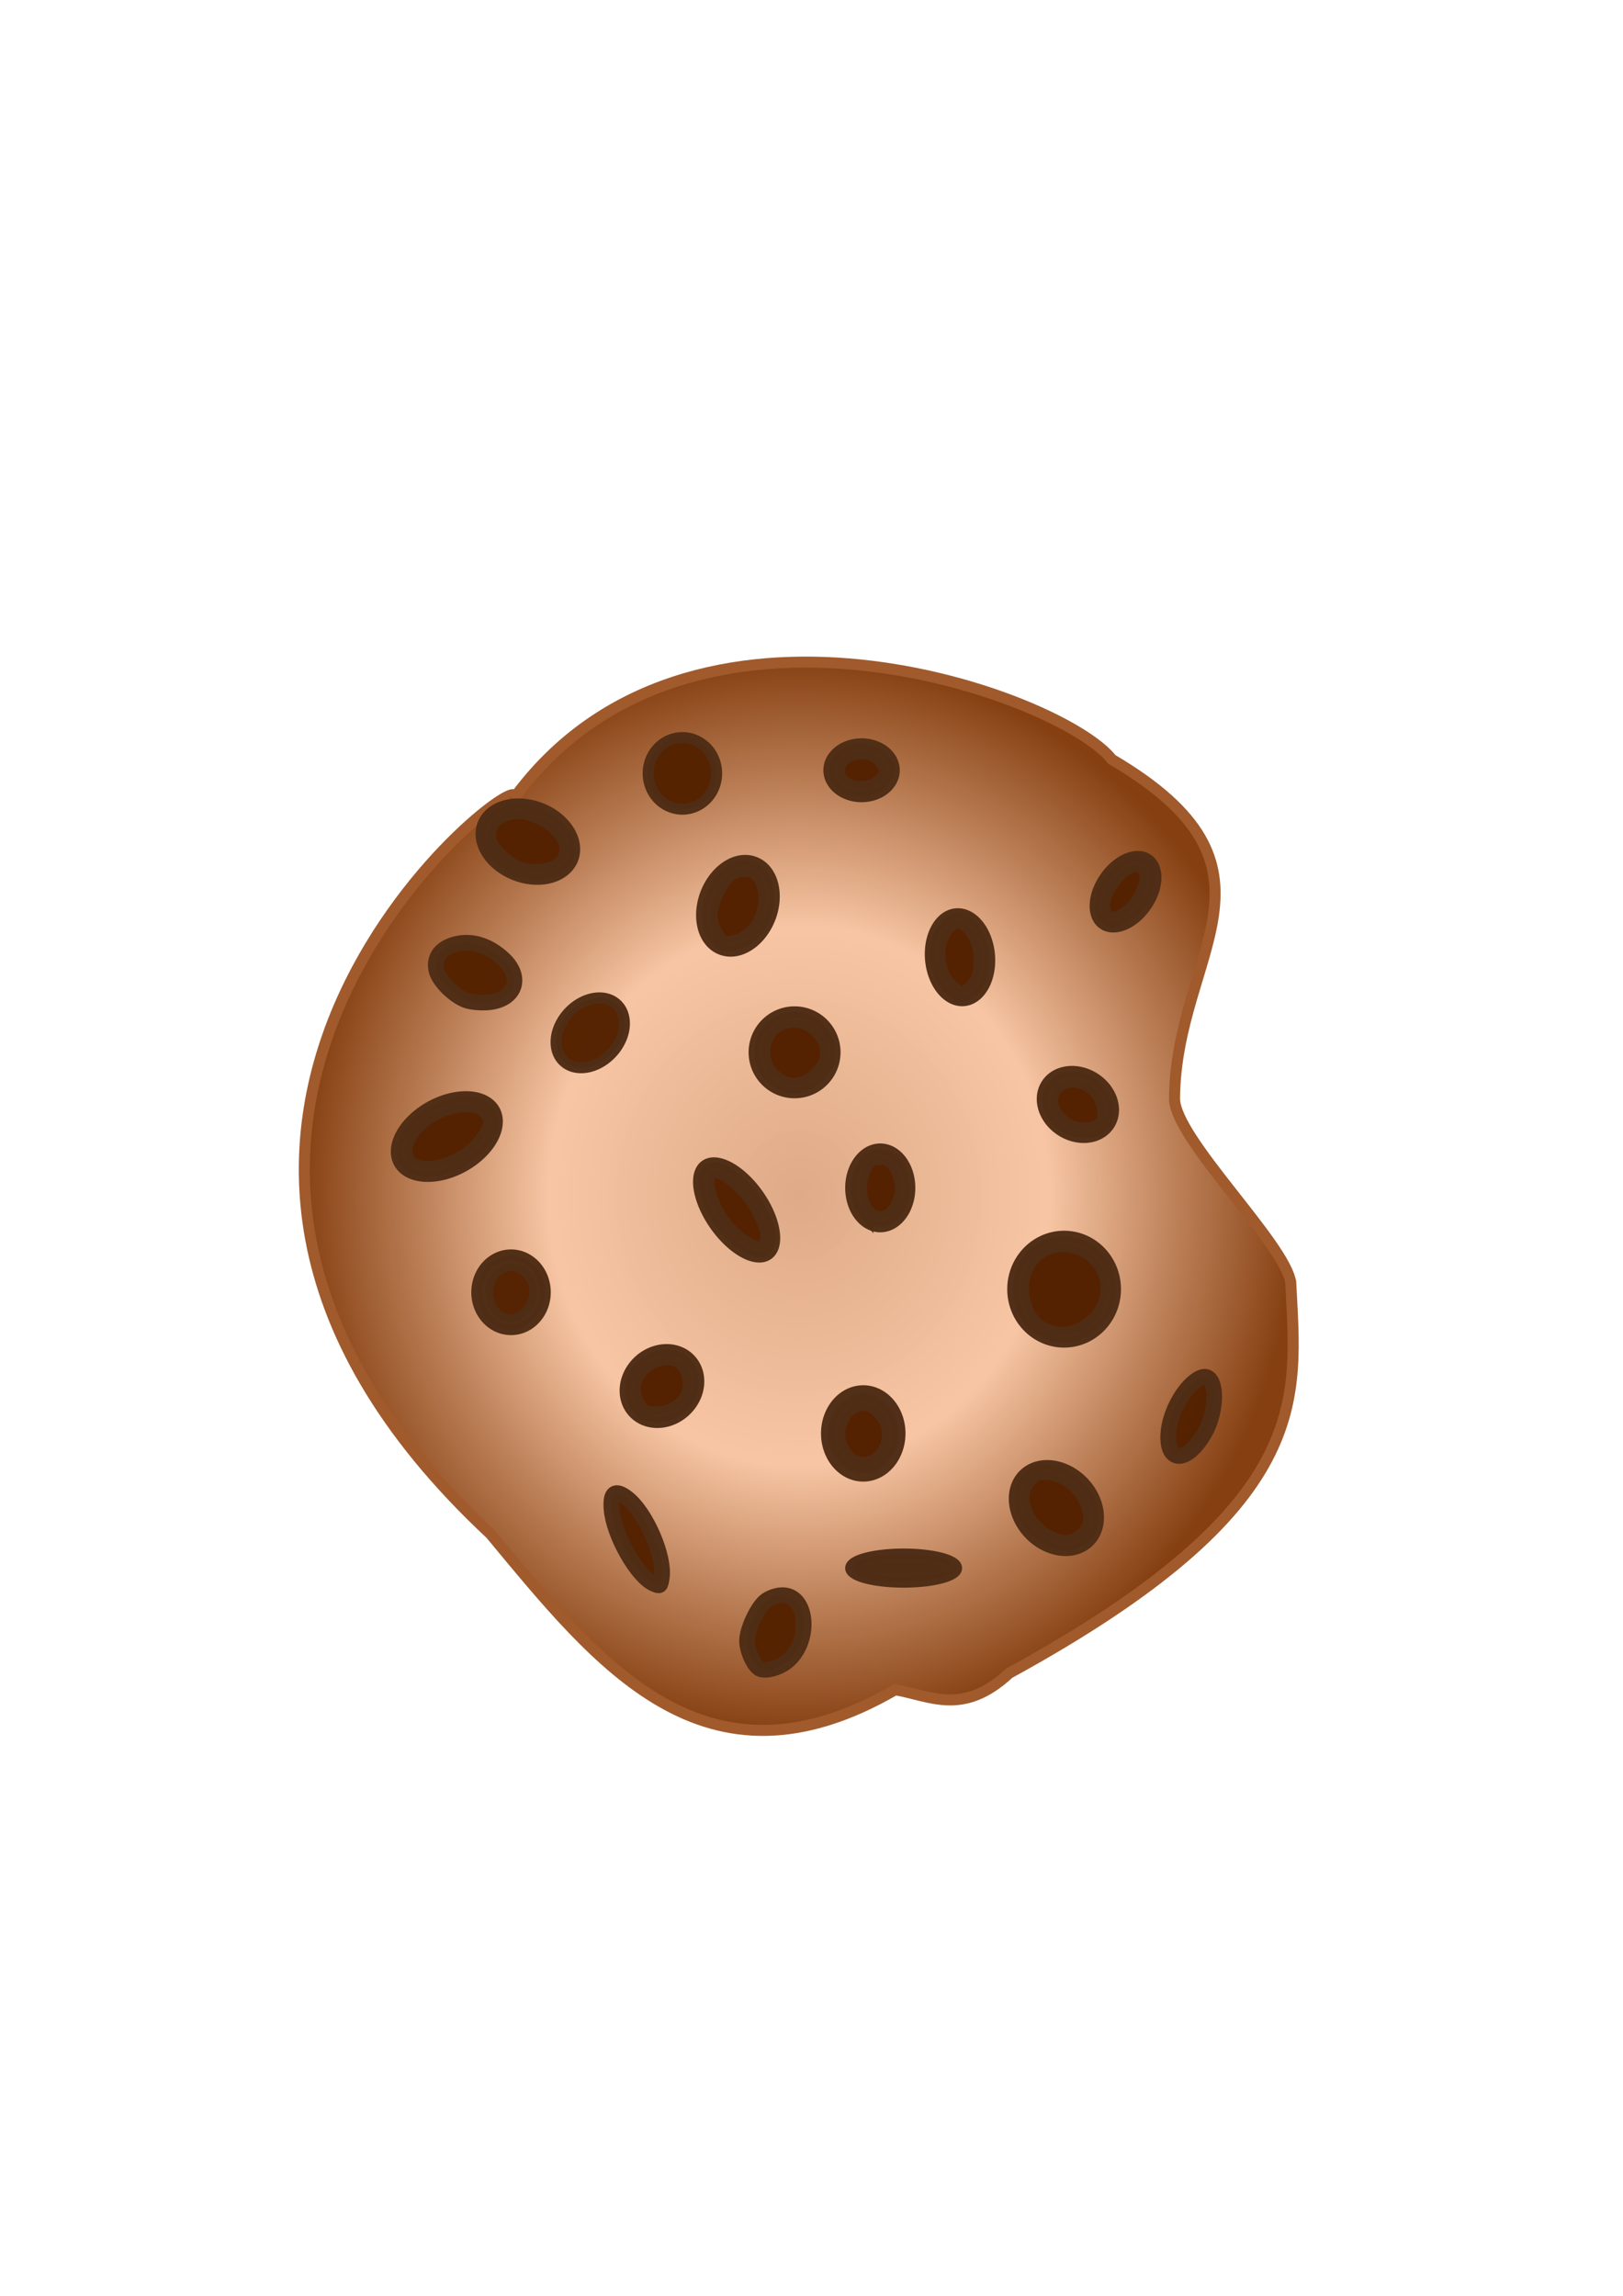 <?xml version="1.0" encoding="UTF-8" standalone="no"?>
<!-- Created with Inkscape (http://www.inkscape.org/) -->

<svg
   xmlns:dc="http://purl.org/dc/elements/1.1/"
   xmlns:cc="http://creativecommons.org/ns#"
   xmlns:rdf="http://www.w3.org/1999/02/22-rdf-syntax-ns#"
   xmlns:svg="http://www.w3.org/2000/svg"
   xmlns="http://www.w3.org/2000/svg"
   xmlns:xlink="http://www.w3.org/1999/xlink"
   xmlns:sodipodi="http://sodipodi.sourceforge.net/DTD/sodipodi-0.dtd"
   xmlns:inkscape="http://www.inkscape.org/namespaces/inkscape"
   width="744.094"
   height="1052.362"
   id="svg6289"
   version="1.1"
   inkscape:version="0.48.2 r9819"
   sodipodi:docname="cookie2.svg">
  <defs
     id="defs6291">
    <linearGradient
       id="linearGradient7089">
      <stop
         style="stop-color:#deaa87;stop-opacity:1;"
         offset="0"
         id="stop7091" />
      <stop
         id="stop5940"
         offset="0.5"
         style="stop-color:#f7c5a3;stop-opacity:0.992;" />
      <stop
         style="stop-color:#833c0d;stop-opacity:0.983;"
         offset="1"
         id="stop7093" />
    </linearGradient>
    <radialGradient
       inkscape:collect="always"
       xlink:href="#linearGradient7089"
       id="radialGradient7179"
       cx="366.202"
       cy="548.345"
       fx="366.202"
       fy="548.345"
       r="229.21"
       gradientTransform="matrix(1,0,0,1.079,0,-43.439)"
       gradientUnits="userSpaceOnUse" />
  </defs>
  <sodipodi:namedview
     id="base"
     pagecolor="#ffffff"
     bordercolor="#666666"
     borderopacity="1.0"
     inkscape:pageopacity="0.0"
     inkscape:pageshadow="2"
     inkscape:zoom="0.7"
     inkscape:cx="-124.12564"
     inkscape:cy="522.39332"
     inkscape:document-units="px"
     inkscape:current-layer="layer1"
     showgrid="false"
     inkscape:window-width="1478"
     inkscape:window-height="919"
     inkscape:window-x="8"
     inkscape:window-y="4"
     inkscape:window-maximized="0" />
  <g
     inkscape:label="Layer 1"
     inkscape:groupmode="layer"
     id="layer1">
    <path
       style="fill:url(#radialGradient7179);fill-opacity:1;stroke:#a05a2c;stroke-width:5.061;stroke-linecap:butt;stroke-linejoin:miter;stroke-miterlimit:4;stroke-opacity:1;stroke-dasharray:none"
       d="m 591.77,588.011 c 2.576,53.629 11.651,101.908 -129.141,178.984 -21.17,19.641 -35.975,10.375 -52.197,7.546 -87.497,50.71 -136.025,-11.753 -185.535,-71.363 -202.706,-189.098 20.471,-357.845 10.713,-337.202 80.227,-110.202 251.514,-46.985 274.129,-17.876 85.333,50.189 29.355,88.089 28.741,155.359 -0.167,18.29 50.888,66.773 53.29,84.552 z"
       id="path6503"
       inkscape:connector-curvature="0"
       sodipodi:nodetypes="ccccccsc" />
    <path
       sodipodi:type="arc"
       style="opacity:0.983;fill:#deaa87;fill-opacity:1;fill-rule:nonzero;stroke:#502d16;stroke-width:5;stroke-miterlimit:4;stroke-opacity:1;stroke-dasharray:none"
       id="path7013"
       sodipodi:cx="234.28572"
       sodipodi:cy="592.36218"
       sodipodi:rx="15.714286"
       sodipodi:ry="17.142857"
       d="m 250,592.362 a 15.714,17.143 0 1 1 -31.429,0 15.714,17.143 0 1 1 31.429,0 z" />
    <path
       sodipodi:type="arc"
       style="opacity:0.983;fill:#784421;fill-opacity:1;fill-rule:nonzero;stroke:#502d16;stroke-width:5;stroke-miterlimit:4;stroke-opacity:1;stroke-dasharray:none"
       id="path7015"
       sodipodi:cx="233.57143"
       sodipodi:cy="529.50507"
       sodipodi:rx="25"
       sodipodi:ry="15.714286"
       d="m 258.571,529.505 a 25,15.714 0 1 1 -50,0 25,15.714 0 1 1 50,0 z"
       transform="matrix(0.876,-0.482,0.482,0.876,-254.971,169.711)" />
    <path
       sodipodi:type="arc"
       style="opacity:0.983;fill:#552200;fill-opacity:1;fill-rule:nonzero;stroke:#502d16;stroke-width:5;stroke-miterlimit:4;stroke-opacity:1;stroke-dasharray:none"
       id="path7017"
       sodipodi:cx="273.57144"
       sodipodi:cy="480.21933"
       sodipodi:rx="17.857143"
       sodipodi:ry="13.571428"
       d="m 291.429,480.219 a 17.857,13.571 0 1 1 -35.714,0 17.857,13.571 0 1 1 35.714,0 z"
       transform="matrix(0.678,-0.735,0.735,0.678,-267.835,348.914)" />
    <path
       sodipodi:type="arc"
       style="opacity:0.983;fill:#784421;fill-opacity:1;fill-rule:nonzero;stroke:#502d16;stroke-width:5;stroke-miterlimit:4;stroke-opacity:1;stroke-dasharray:none"
       id="path7019"
       sodipodi:cx="337.85715"
       sodipodi:cy="554.50507"
       sodipodi:rx="12.142858"
       sodipodi:ry="25"
       d="m 350,554.505 a 12.143,25 0 1 1 -24.286,0 12.143,25 0 1 1 24.286,0 z"
       transform="matrix(0.818,-0.575,0.575,0.818,-257.489,295.302)" />
    <path
       sodipodi:type="arc"
       style="opacity:0.983;fill:#784421;fill-opacity:1;fill-rule:nonzero;stroke:#502d16;stroke-width:5;stroke-miterlimit:4;stroke-opacity:1;stroke-dasharray:none"
       id="path7021"
       sodipodi:cx="392.14285"
       sodipodi:cy="663.79077"
       sodipodi:rx="13.571428"
       sodipodi:ry="12.857142"
       d="m 405.714,663.791 a 13.571,12.857 0 1 1 -27.143,0 13.571,12.857 0 1 1 27.143,0 z"
       transform="matrix(1.205,0,0,1.438,-76.762,-297.475)" />
    <path
       sodipodi:type="arc"
       style="opacity:0.983;fill:#784421;fill-opacity:1;fill-rule:nonzero;stroke:#502d16;stroke-width:5;stroke-miterlimit:4;stroke-opacity:1;stroke-dasharray:none"
       id="path7023"
       sodipodi:cx="495"
       sodipodi:cy="620.93359"
       sodipodi:rx="23.571428"
       sodipodi:ry="24.285715"
       d="m 518.571,620.934 a 23.571,24.286 0 1 1 -47.143,0 23.571,24.286 0 1 1 47.143,0 z"
       transform="translate(-7.143,-30)" />
    <path
       sodipodi:type="arc"
       style="opacity:0.983;fill:#784421;fill-opacity:1;fill-rule:nonzero;stroke:#502d16;stroke-width:5;stroke-miterlimit:4;stroke-opacity:1;stroke-dasharray:none"
       id="path7025"
       sodipodi:cx="494.28571"
       sodipodi:cy="506.64789"
       sodipodi:rx="17.142857"
       sodipodi:ry="14.285714"
       d="m 511.429,506.648 a 17.143,14.286 0 1 1 -34.286,0 17.143,14.286 0 1 1 34.286,0 z"
       transform="matrix(0.841,0.54,-0.54,0.841,352.074,-186.74)" />
    <path
       sodipodi:type="arc"
       style="opacity:0.983;fill:#784421;fill-opacity:1;fill-rule:nonzero;stroke:#502d16;stroke-width:5;stroke-miterlimit:4;stroke-opacity:1;stroke-dasharray:none"
       id="path7027"
       sodipodi:cx="403.57144"
       sodipodi:cy="544.50507"
       sodipodi:rx="13.571428"
       sodipodi:ry="17.857143"
       d="m 417.143,544.505 a 13.571,17.857 0 1 1 -27.143,0 13.571,17.857 0 1 1 27.143,0 z" />
    <path
       sodipodi:type="arc"
       style="opacity:0.983;fill:#784421;fill-opacity:1;fill-rule:nonzero;stroke:#502d16;stroke-width:5;stroke-miterlimit:4;stroke-opacity:1;stroke-dasharray:none"
       id="path7029"
       sodipodi:cx="370"
       sodipodi:cy="398.07648"
       sodipodi:rx="18.571428"
       sodipodi:ry="18.571428"
       d="m 388.571,398.076 a 18.571,18.571 0 1 1 -37.143,0 18.571,18.571 0 1 1 37.143,0 z"
       transform="translate(-5.714,84.286)" />
    <path
       sodipodi:type="arc"
       style="opacity:0.983;fill:#784421;fill-opacity:1;fill-rule:nonzero;stroke:#502d16;stroke-width:5;stroke-miterlimit:4;stroke-opacity:1;stroke-dasharray:none"
       id="path7031"
       sodipodi:cx="242.14285"
       sodipodi:cy="385.93362"
       sodipodi:rx="22.142857"
       sodipodi:ry="16.428572"
       d="m 264.286,385.934 a 22.143,16.429 0 1 1 -44.286,0 22.143,16.429 0 1 1 44.286,0 z"
       transform="matrix(0.931,0.364,-0.364,0.931,157.054,-61.657)" />
    <path
       sodipodi:type="arc"
       style="opacity:0.983;fill:#784421;fill-opacity:1;fill-rule:nonzero;stroke:#502d16;stroke-width:5;stroke-miterlimit:4;stroke-opacity:1;stroke-dasharray:none"
       id="path7035"
       sodipodi:cx="414.28571"
       sodipodi:cy="718.79077"
       sodipodi:rx="24.285715"
       sodipodi:ry="6.4285712"
       d="m 438.571,718.791 a 24.286,6.429 0 1 1 -48.571,0 24.286,6.429 0 1 1 48.571,0 z" />
    <path
       sodipodi:type="arc"
       style="opacity:0.983;fill:#784421;fill-opacity:1;fill-rule:nonzero;stroke:#502d16;stroke-width:5;stroke-miterlimit:4;stroke-opacity:1;stroke-dasharray:none"
       id="path7037"
       sodipodi:cx="273.57144"
       sodipodi:cy="640.93359"
       sodipodi:rx="17.857143"
       sodipodi:ry="15.714286"
       d="m 291.429,640.934 a 17.857,15.714 0 1 1 -35.714,0 17.857,15.714 0 1 1 35.714,0 z"
       transform="matrix(0.735,-0.678,0.678,0.735,-332.143,349.73)" />
    <path
       sodipodi:type="arc"
       style="opacity:0.983;fill:#784421;fill-opacity:1;fill-rule:nonzero;stroke:#502d16;stroke-width:5;stroke-miterlimit:4;stroke-opacity:1;stroke-dasharray:none"
       id="path7039"
       sodipodi:cx="464.28571"
       sodipodi:cy="428.79074"
       sodipodi:rx="11.428572"
       sodipodi:ry="17.857143"
       d="m 475.714,428.791 a 11.429,17.857 0 1 1 -22.857,0 11.429,17.857 0 1 1 22.857,0 z"
       transform="matrix(0.821,0.571,-0.571,0.821,379.694,-208.397)" />
    <path
       sodipodi:type="arc"
       style="opacity:0.983;fill:#784421;fill-opacity:1;fill-rule:nonzero;stroke:#502d16;stroke-width:5;stroke-miterlimit:4;stroke-opacity:1;stroke-dasharray:none"
       id="path7041"
       sodipodi:cx="355.71429"
       sodipodi:cy="470.93362"
       sodipodi:rx="21.428572"
       sodipodi:ry="15.714286"
       d="m 377.143,470.934 a 21.429,15.714 0 1 1 -42.857,0 21.429,15.714 0 1 1 42.857,0 z"
       transform="matrix(-0.361,0.933,-0.933,-0.361,906.11,253.321)" />
    <path
       sodipodi:type="arc"
       style="opacity:0.983;fill:#784421;fill-opacity:1;fill-rule:nonzero;stroke:#502d16;stroke-width:5;stroke-miterlimit:4;stroke-opacity:1;stroke-dasharray:none"
       id="path7043"
       sodipodi:cx="332.14285"
       sodipodi:cy="343.07648"
       sodipodi:rx="15"
       sodipodi:ry="12.142858"
       d="m 347.143,343.076 a 15,12.143 0 1 1 -30,0 15,12.143 0 1 1 30,0 z"
       transform="translate(62.857,10)" />
    <path
       sodipodi:type="arc"
       style="opacity:0.983;fill:#784421;fill-opacity:1;fill-rule:nonzero;stroke:#502d16;stroke-width:5;stroke-miterlimit:4;stroke-opacity:1;stroke-dasharray:none"
       id="path7045"
       sodipodi:cx="451.42856"
       sodipodi:cy="370.21933"
       sodipodi:rx="20"
       sodipodi:ry="13.571428"
       d="m 471.429,370.219 a 20,13.571 0 1 1 -40,0 20,13.571 0 1 1 40,0 z"
       transform="matrix(-0.091,-0.996,0.996,-0.091,112.474,922.088)" />
    <path
       sodipodi:type="arc"
       style="opacity:0.983;fill:#784421;fill-opacity:1;fill-rule:nonzero;stroke:#502d16;stroke-width:5;stroke-miterlimit:4;stroke-opacity:1;stroke-dasharray:none"
       id="path7051"
       sodipodi:cx="521.42859"
       sodipodi:cy="690.93359"
       sodipodi:rx="17.142857"
       sodipodi:ry="21.428572"
       d="m 538.571,690.934 a 17.143,21.429 0 1 1 -34.286,0 17.143,21.429 0 1 1 34.286,0 z"
       transform="matrix(0.723,-0.691,0.691,0.723,-370.105,552.032)" />
    <path
       style="opacity:0.983;fill:#552200;fill-opacity:1;fill-rule:nonzero;stroke:#502d16;stroke-width:7.143;stroke-miterlimit:4;stroke-opacity:1;stroke-dasharray:none"
       d="m 387.573,667.288 c -10.601,-12.599 4.135,-32.187 15.594,-20.728 4.062,4.062 5.666,9.39 4.376,14.532 -2.61,10.399 -13.571,13.8 -19.97,6.196 l 0,0 z"
       id="path7053"
       inkscape:connector-curvature="0" />
    <path
       style="opacity:0.983;fill:#552200;fill-opacity:1;fill-rule:nonzero;stroke:#502d16;stroke-width:7.143;stroke-miterlimit:4;stroke-opacity:1;stroke-dasharray:none"
       d="m 477.934,609.506 c -9.365,-5.087 -12.81,-20.429 -6.778,-30.189 10.289,-16.648 37.012,-8.543 37.003,11.224 -0.007,15.253 -17.198,26.04 -30.224,18.965 z"
       id="path7055"
       inkscape:connector-curvature="0" />
    <path
       style="opacity:0.983;fill:#552200;fill-opacity:1;fill-rule:nonzero;stroke:#502d16;stroke-width:7.143;stroke-miterlimit:4;stroke-opacity:1;stroke-dasharray:none"
       d="m 343.16,570.87 c -6.58,-3.415 -11.811,-9.032 -15.725,-16.887 -3.874,-7.774 -4.684,-16.244 -1.665,-17.403 5.589,-2.145 17.752,8.358 23.283,20.103 3.751,7.965 4.229,12.162 1.677,14.714 -2.17,2.17 -2.406,2.153 -7.571,-0.528 l 0,0 z"
       id="path7057"
       inkscape:connector-curvature="0" />
    <path
       style="opacity:0.983;fill:#552200;fill-opacity:1;fill-rule:nonzero;stroke:#502d16;stroke-width:7.143;stroke-miterlimit:4;stroke-opacity:1;stroke-dasharray:none"
       d="m 353.984,493.002 c -9.502,-9.502 -3.123,-25.604 10.143,-25.604 7.958,0 15.462,7.28 15.462,15 0,4.106 -1.084,6.369 -4.857,10.143 -6.654,6.654 -14.383,6.826 -20.747,0.462 l 0,0 z"
       id="path7059"
       inkscape:connector-curvature="0" />
    <path
       style="opacity:0.983;fill:#552200;fill-opacity:1;fill-rule:nonzero;stroke:#502d16;stroke-width:7.143;stroke-miterlimit:4;stroke-opacity:1;stroke-dasharray:none"
       d="m 348.487,765.042 c -2.686,-1.125 -6.046,-8.354 -6.01,-12.931 0.04,-5.094 4.399,-14.645 8.244,-18.064 1.631,-1.45 5.007,-2.736 7.502,-2.857 12.474,-0.607 14.024,21.867 2.122,30.777 -3.7,2.77 -9.189,4.194 -11.858,3.076 z"
       id="path7061"
       inkscape:connector-curvature="0" />
    <path
       style="opacity:0.983;fill:#552200;fill-opacity:1;fill-rule:nonzero;stroke:#502d16;stroke-width:7.143;stroke-miterlimit:4;stroke-opacity:1;stroke-dasharray:none"
       d="m 214.325,458.743 c -5.549,-1.682 -12.987,-8.858 -14.204,-13.704 -1.429,-5.692 1.508,-10.139 7.973,-12.076 7.546,-2.261 15.563,0.031 22.571,6.453 9.028,8.273 5.918,18.505 -6.077,19.995 -3.143,0.391 -7.762,0.09 -10.264,-0.669 l 0,0 z"
       id="path7063"
       inkscape:connector-curvature="0" />
    <path
       style="opacity:0.983;fill:#552200;fill-opacity:1;fill-rule:nonzero;stroke:#502d16;stroke-width:7.143;stroke-miterlimit:4;stroke-opacity:1;stroke-dasharray:none"
       d="m 188.478,533.745 c -5.599,-3.921 -3.061,-13.494 5.363,-20.231 9.186,-7.347 23.586,-9.707 28.605,-4.688 3.896,3.896 3.594,7.126 -1.298,13.878 -7.617,10.515 -25.023,16.397 -32.67,11.041 l 0,0 z"
       id="path7065"
       inkscape:connector-curvature="0" />
    <path
       style="opacity:0.983;fill:#552200;fill-opacity:1;fill-rule:nonzero;stroke:#502d16;stroke-width:7.143;stroke-miterlimit:4;stroke-opacity:1;stroke-dasharray:none"
       d="m 228.036,604.138 c -6.624,-5.085 -7.534,-15.836 -1.824,-21.545 10.071,-10.071 25.201,3.037 18.488,16.018 -3.604,6.969 -11.413,9.559 -16.664,5.528 z"
       id="path7067"
       inkscape:connector-curvature="0" />
    <path
       style="opacity:0.983;fill:#552200;fill-opacity:1;fill-rule:nonzero;stroke:#502d16;stroke-width:7.143;stroke-miterlimit:4;stroke-opacity:1;stroke-dasharray:none"
       d="m 296.355,647.838 c -3.705,-0.966 -7.115,-8.458 -6.052,-13.297 2.153,-9.803 14.704,-15.758 21.914,-10.398 4.278,3.18 5.784,11.072 3.077,16.129 -3.263,6.097 -11.68,9.46 -18.939,7.567 l 0,0 z"
       id="path7069"
       inkscape:connector-curvature="0" />
    <path
       style="opacity:0.983;fill:#552200;fill-opacity:1;fill-rule:nonzero;stroke:#502d16;stroke-width:7.143;stroke-miterlimit:4;stroke-opacity:1;stroke-dasharray:none"
       d="m 398.517,720.75 c -5.25,-1.133 -3.674,-3.108 3.317,-4.157 7.31,-1.096 28.668,-0.187 30.137,1.283 0.523,0.523 0.483,1.418 -0.088,1.989 -1.197,1.197 -28.56,1.923 -33.366,0.885 z"
       id="path7071"
       inkscape:connector-curvature="0" />
    <path
       style="opacity:0.983;fill:#552200;fill-opacity:1;fill-rule:nonzero;stroke:#502d16;stroke-width:7.143;stroke-miterlimit:4;stroke-opacity:1;stroke-dasharray:none"
       d="m 481.731,705.381 c -12.005,-5.336 -17.31,-20.089 -9.891,-27.508 3.064,-3.064 4.608,-3.556 9.219,-2.937 7.595,1.019 14.081,6.014 17.323,13.344 3.23,7.302 2.404,12.254 -2.718,16.283 -4.166,3.277 -7.906,3.496 -13.933,0.818 l 0,0 z"
       id="path7073"
       inkscape:connector-curvature="0" />
    <path
       style="opacity:0.983;fill:#552200;fill-opacity:1;fill-rule:nonzero;stroke:#502d16;stroke-width:7.143;stroke-miterlimit:4;stroke-opacity:1;stroke-dasharray:none"
       d="m 299.735,725.988 c -7.679,-3.348 -18.51,-22.477 -19.398,-34.26 -0.581,-7.706 1.734,-9.299 7.267,-5.001 8.688,6.749 17.411,27.049 15.777,36.718 -0.632,3.741 -0.735,3.812 -3.646,2.543 z"
       id="path7075"
       inkscape:connector-curvature="0" />
    <path
       style="opacity:0.983;fill:#552200;fill-opacity:1;fill-rule:nonzero;stroke:#502d16;stroke-width:7.143;stroke-miterlimit:4;stroke-opacity:1;stroke-dasharray:none"
       d="m 535.62,657.164 c 0.63,-10.191 8.082,-22.92 15.086,-25.77 7.275,-2.96 8.164,14.399 1.329,25.932 -8.017,13.528 -17.256,13.437 -16.415,-0.162 z"
       id="path7077"
       inkscape:connector-curvature="0" />
    <path
       style="opacity:0.983;fill:#552200;fill-opacity:1;fill-rule:nonzero;stroke:#502d16;stroke-width:7.143;stroke-miterlimit:4;stroke-opacity:1;stroke-dasharray:none"
       d="m 489.872,516.494 c -2.594,-1.31 -5.7,-4.283 -6.902,-6.607 -6.627,-12.814 10.502,-20.886 20.104,-9.474 4.036,4.797 4.931,12.721 1.736,15.373 -3.457,2.869 -10.041,3.181 -14.938,0.708 z"
       id="path7079"
       inkscape:connector-curvature="0" />
    <path
       style="opacity:0.983;fill:#552200;fill-opacity:1;fill-rule:nonzero;stroke:#502d16;stroke-width:7.143;stroke-miterlimit:4;stroke-opacity:1;stroke-dasharray:none"
       d="m 396.835,555.062 c -6.032,-7.668 -2.165,-24.807 5.597,-24.807 4.555,0 7.192,1.64 9.352,5.816 7.159,13.844 -5.924,30.464 -14.949,18.991 z"
       id="path7081"
       inkscape:connector-curvature="0" />
    <path
       style="opacity:0.983;fill:#552200;fill-opacity:1;fill-rule:nonzero;stroke:#502d16;stroke-width:7.143;stroke-miterlimit:4;stroke-opacity:1;stroke-dasharray:none"
       d="m 435.298,451.898 c -7.114,-7.114 -7.471,-21.006 -0.702,-27.365 3.011,-2.829 4.057,-3.084 7.052,-1.719 8.683,3.956 11.472,22.61 4.434,29.648 -4.477,4.477 -5.813,4.407 -10.784,-0.564 l 0,0 z"
       id="path7083"
       inkscape:connector-curvature="0" />
    <path
       style="opacity:0.983;fill:#552200;fill-opacity:1;fill-rule:nonzero;stroke:#502d16;stroke-width:7.143;stroke-miterlimit:4;stroke-opacity:1;stroke-dasharray:none"
       d="m 507.017,419.969 c -5.933,-5.933 5.157,-24 14.731,-24 1.114,0 2.751,1.356 3.638,3.014 2.311,4.319 -1.911,14.626 -7.846,19.153 -5.144,3.924 -7.945,4.411 -10.523,1.833 z"
       id="path7085"
       inkscape:connector-curvature="0" />
    <path
       style="opacity:0.983;fill:#552200;fill-opacity:1;fill-rule:nonzero;stroke:#502d16;stroke-width:7.143;stroke-miterlimit:4;stroke-opacity:1;stroke-dasharray:none"
       d="m 387.049,359.459 c -2.034,-1.425 -3.175,-3.706 -3.175,-6.348 0,-8.296 13.518,-11.899 19.751,-5.265 3.971,4.227 3.922,6.858 -0.2,10.73 -3.942,3.703 -11.748,4.124 -16.376,0.882 z"
       id="path7087"
       inkscape:connector-curvature="0" />
    <path
       style="opacity:0.983;fill:#552200;fill-opacity:1;fill-rule:nonzero;stroke:#502d16;stroke-width:7.143;stroke-miterlimit:4;stroke-opacity:1;stroke-dasharray:none"
       d="m 331.344,432.185 c -2.686,-1.125 -6.046,-8.354 -6.01,-12.931 0.04,-5.094 4.399,-14.645 8.244,-18.064 1.631,-1.45 5.007,-2.736 7.502,-2.857 12.474,-0.607 14.024,21.867 2.122,30.777 -3.7,2.77 -9.189,4.194 -11.858,3.076 z"
       id="path7099"
       inkscape:connector-curvature="0" />
    <path
       style="opacity:0.983;fill:#552200;fill-opacity:1;fill-rule:nonzero;stroke:#502d16;stroke-width:7.143;stroke-miterlimit:4;stroke-opacity:1;stroke-dasharray:none"
       d="m 238.526,398.721 c -6.13,-1.853 -14.652,-10.476 -14.652,-14.826 0,-5.338 1.452,-7.865 5.816,-10.122 5.373,-2.779 10.818,-2.591 17.755,0.61 16.193,7.474 17.084,23.083 1.429,25.028 -3.143,0.391 -7.799,0.08 -10.348,-0.69 l 0,0 z"
       id="path7101"
       inkscape:connector-curvature="0" />
    <path
       sodipodi:type="arc"
       style="opacity:0.983;fill:#552200;fill-opacity:1;fill-rule:nonzero;stroke:#502d16;stroke-width:5;stroke-miterlimit:4;stroke-opacity:1;stroke-dasharray:none"
       id="path7103"
       sodipodi:cx="312.85715"
       sodipodi:cy="354.50504"
       sodipodi:rx="15.714286"
       sodipodi:ry="16.428572"
       d="m 328.571,354.505 a 15.714,16.429 0 1 1 -31.429,0 15.714,16.429 0 1 1 31.429,0 z" />
  </g>
</svg>
